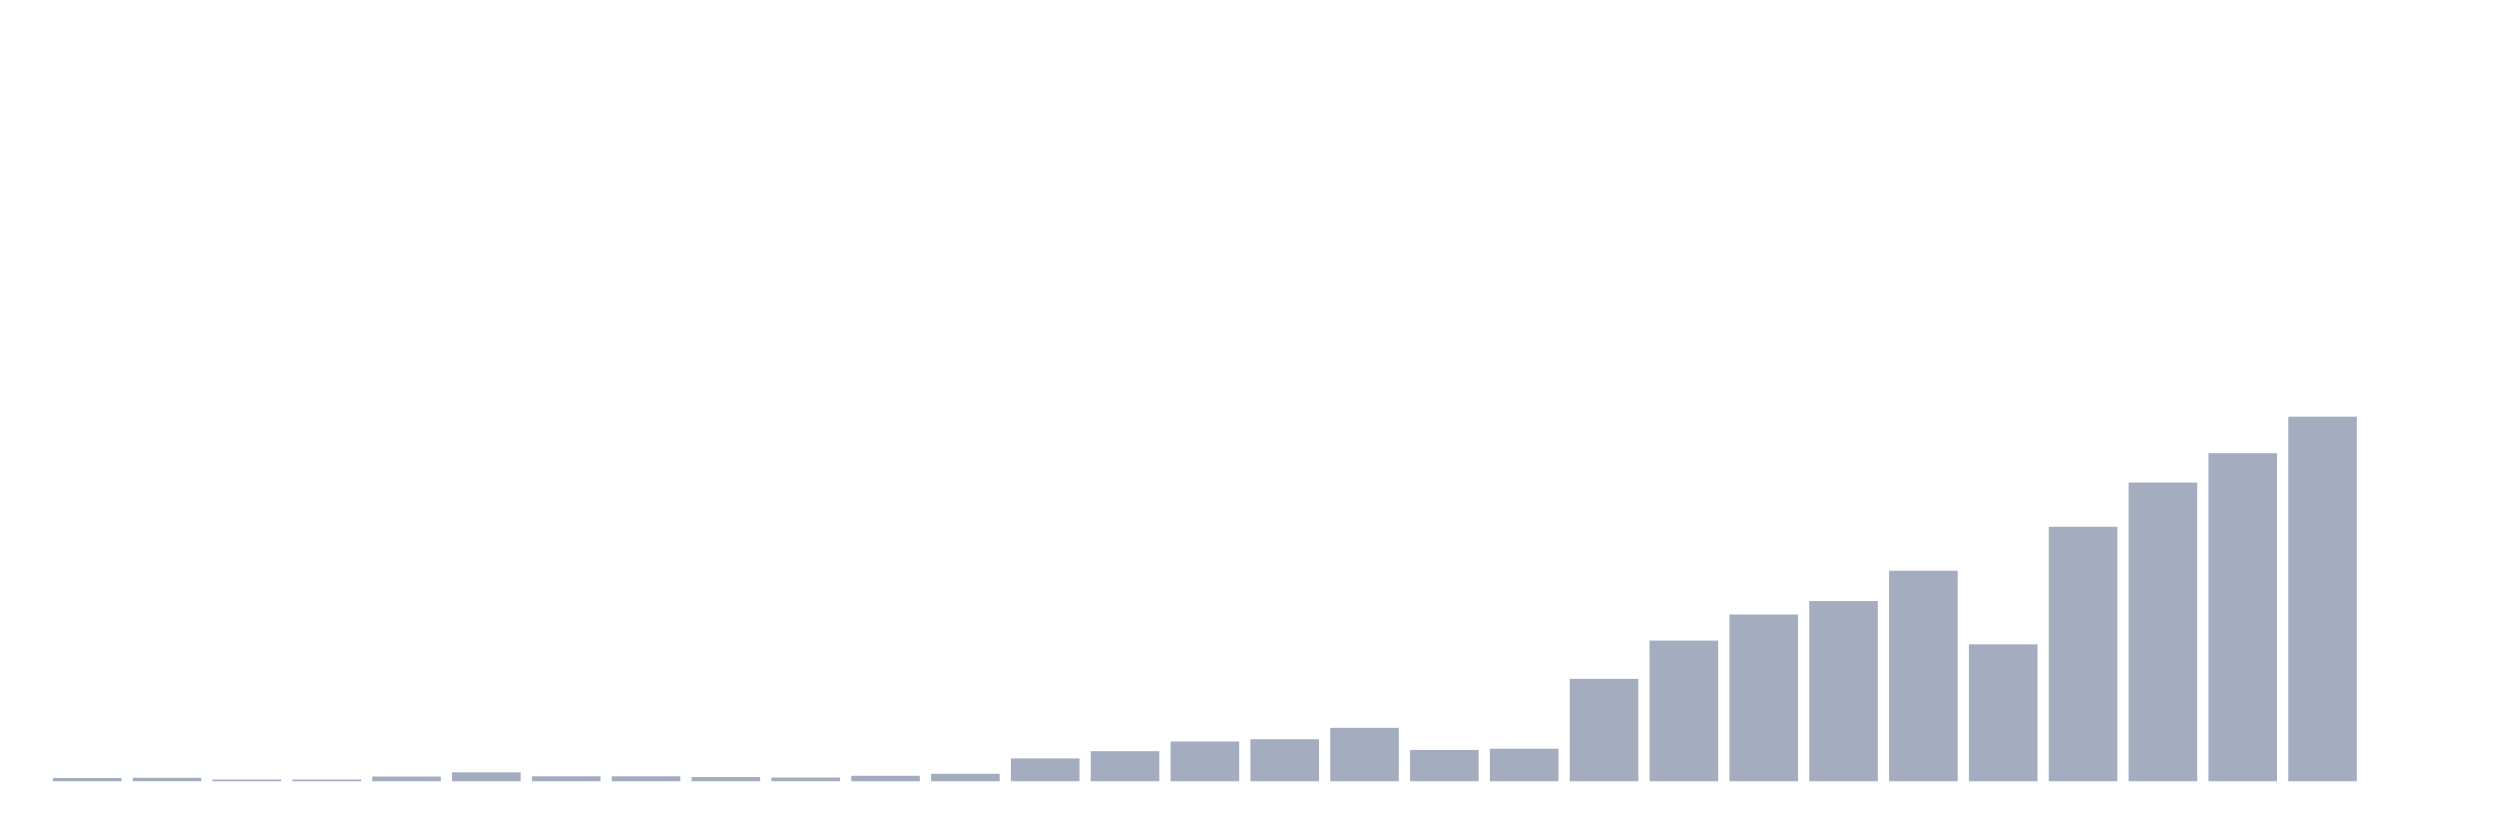 <svg xmlns="http://www.w3.org/2000/svg" viewBox="0 0 480 160"><g transform="translate(10,10)"><rect class="bar" x="0.153" width="13.175" y="139.38" height="0.62" fill="rgb(164,173,192)"></rect><rect class="bar" x="15.482" width="13.175" y="139.332" height="0.668" fill="rgb(164,173,192)"></rect><rect class="bar" x="30.81" width="13.175" y="139.666" height="0.334" fill="rgb(164,173,192)"></rect><rect class="bar" x="46.138" width="13.175" y="139.666" height="0.334" fill="rgb(164,173,192)"></rect><rect class="bar" x="61.466" width="13.175" y="139.093" height="0.907" fill="rgb(164,173,192)"></rect><rect class="bar" x="76.794" width="13.175" y="138.282" height="1.718" fill="rgb(164,173,192)"></rect><rect class="bar" x="92.123" width="13.175" y="139.046" height="0.954" fill="rgb(164,173,192)"></rect><rect class="bar" x="107.451" width="13.175" y="139.046" height="0.954" fill="rgb(164,173,192)"></rect><rect class="bar" x="122.779" width="13.175" y="139.189" height="0.811" fill="rgb(164,173,192)"></rect><rect class="bar" x="138.107" width="13.175" y="139.284" height="0.716" fill="rgb(164,173,192)"></rect><rect class="bar" x="153.436" width="13.175" y="138.95" height="1.05" fill="rgb(164,173,192)"></rect><rect class="bar" x="168.764" width="13.175" y="138.569" height="1.431" fill="rgb(164,173,192)"></rect><rect class="bar" x="184.092" width="13.175" y="135.61" height="4.39" fill="rgb(164,173,192)"></rect><rect class="bar" x="199.42" width="13.175" y="134.226" height="5.774" fill="rgb(164,173,192)"></rect><rect class="bar" x="214.748" width="13.175" y="132.365" height="7.635" fill="rgb(164,173,192)"></rect><rect class="bar" x="230.077" width="13.175" y="131.936" height="8.064" fill="rgb(164,173,192)"></rect><rect class="bar" x="245.405" width="13.175" y="129.741" height="10.259" fill="rgb(164,173,192)"></rect><rect class="bar" x="260.733" width="13.175" y="133.988" height="6.012" fill="rgb(164,173,192)"></rect><rect class="bar" x="276.061" width="13.175" y="133.749" height="6.251" fill="rgb(164,173,192)"></rect><rect class="bar" x="291.39" width="13.175" y="120.341" height="19.659" fill="rgb(164,173,192)"></rect><rect class="bar" x="306.718" width="13.175" y="112.993" height="27.007" fill="rgb(164,173,192)"></rect><rect class="bar" x="322.046" width="13.175" y="107.982" height="32.018" fill="rgb(164,173,192)"></rect><rect class="bar" x="337.374" width="13.175" y="105.406" height="34.594" fill="rgb(164,173,192)"></rect><rect class="bar" x="352.702" width="13.175" y="99.584" height="40.416" fill="rgb(164,173,192)"></rect><rect class="bar" x="368.031" width="13.175" y="113.708" height="26.292" fill="rgb(164,173,192)"></rect><rect class="bar" x="383.359" width="13.175" y="91.138" height="48.862" fill="rgb(164,173,192)"></rect><rect class="bar" x="398.687" width="13.175" y="82.645" height="57.355" fill="rgb(164,173,192)"></rect><rect class="bar" x="414.015" width="13.175" y="77.014" height="62.986" fill="rgb(164,173,192)"></rect><rect class="bar" x="429.344" width="13.175" y="70" height="70" fill="rgb(164,173,192)"></rect><rect class="bar" x="444.672" width="13.175" y="140" height="0" fill="rgb(164,173,192)"></rect></g></svg>